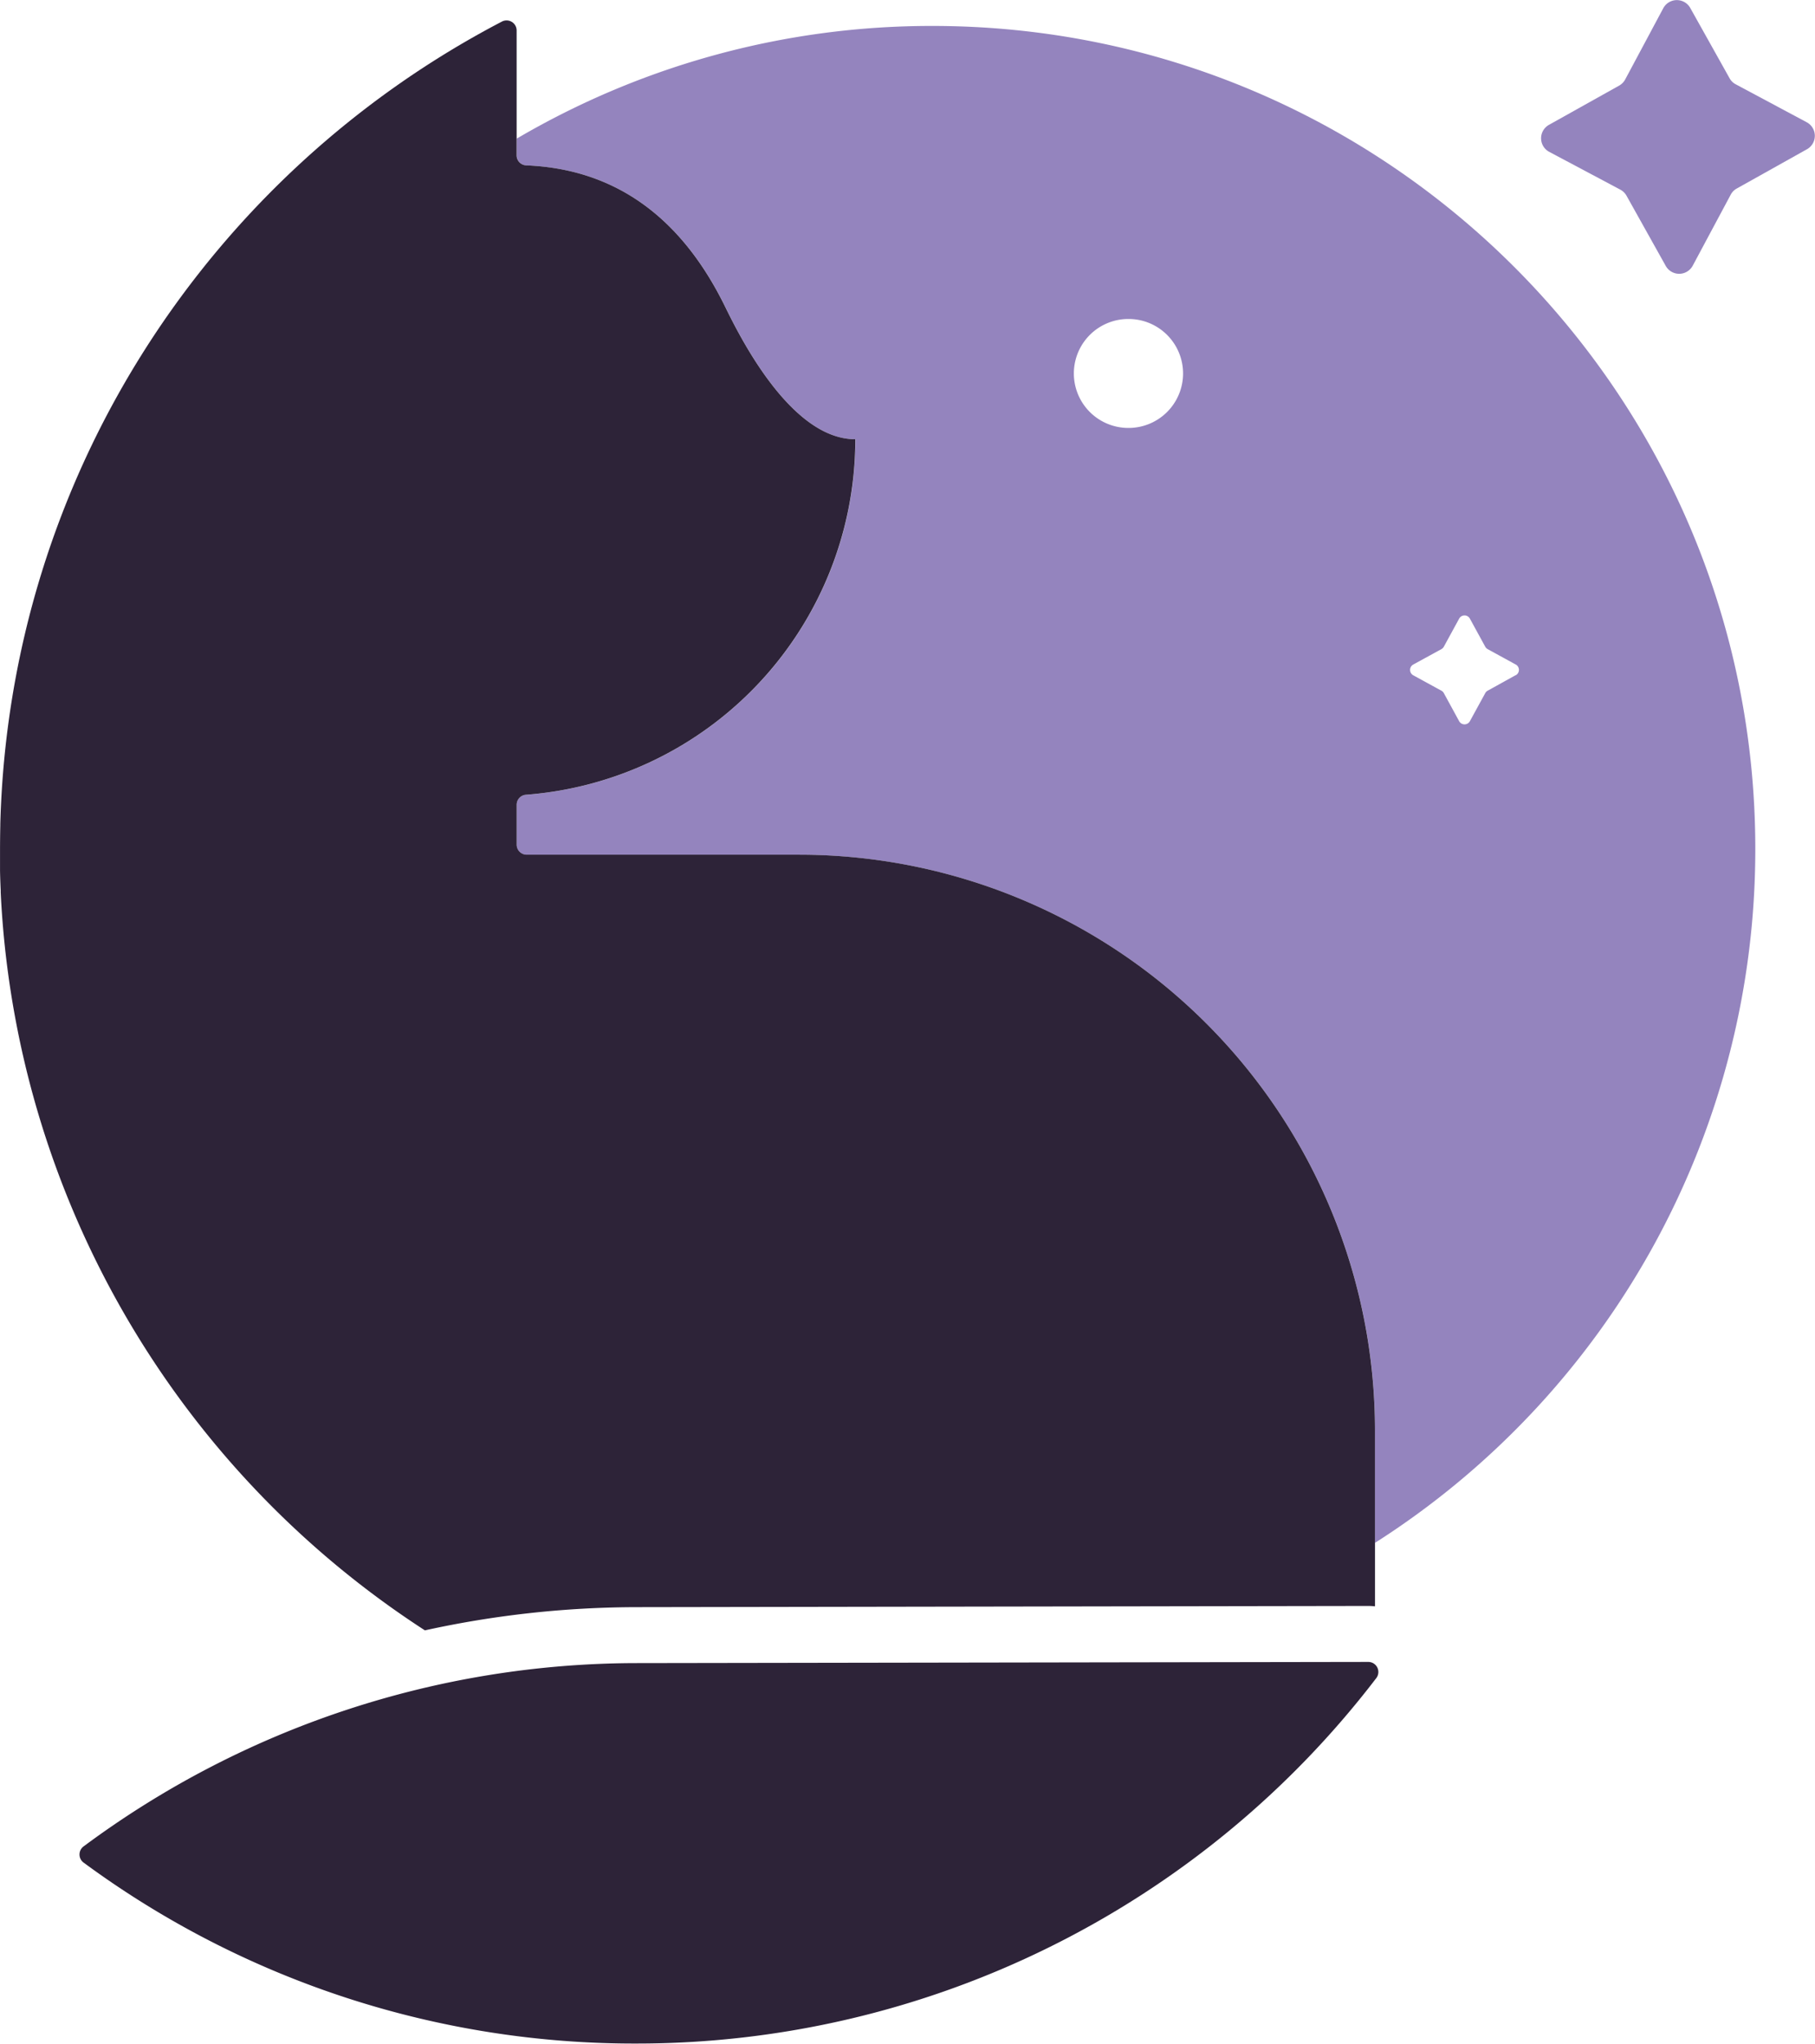 <svg xmlns="http://www.w3.org/2000/svg" viewBox="0 0 541.48 609.62"><defs><style>.cls-1{fill:#9484be;}.cls-2{fill:#2d2338;}</style></defs><path class="cls-1" d="M298.33,38.16h0a244.36,244.36,0,0,0-124,33.6v5a3,3,0,0,0,2.86,3c26.71,1.08,46.36,15.63,59.37,42.21,4.16,8.49,19.09,38.72,38.09,39.47h.72v.92A106.35,106.35,0,0,1,177.05,267.5a3,3,0,0,0-2.75,3v11.88a3,3,0,0,0,3,3h81.26A171.83,171.83,0,0,1,430.39,457.2v33.43a245.3,245.3,0,0,0,113.44-207h0C543.83,148.07,433.91,38.16,298.33,38.16Zm74.78,103.66a16.25,16.25,0,0,1-16.24,16.25h-.09a16.25,16.25,0,0,1-16.25-16.25h0a16.25,16.25,0,0,1,16.25-16.25h.09a16.25,16.25,0,0,1,16.24,16.25Zm99.23,90L464,236.44a1.75,1.75,0,0,0-.73.72l-4.59,8.39a1.83,1.83,0,0,1-3.2,0l-4.58-8.39a1.75,1.75,0,0,0-.73-.72l-8.39-4.59a1.83,1.83,0,0,1,0-3.2l8.39-4.59a1.87,1.87,0,0,0,.73-.72l4.58-8.39a1.82,1.82,0,0,1,3.2,0l4.59,8.39a1.87,1.87,0,0,0,.73.72l8.38,4.59A1.82,1.82,0,0,1,472.34,231.85Z" transform="translate(-20.16 -30.42)"/><path class="cls-2" d="M210.17,526.51h0l218.19-.35a3,3,0,0,1,2.39,4.83,277.66,277.66,0,0,1-220.4,109h0A276.83,276.83,0,0,1,45.08,586a3,3,0,0,1,0-4.8A277,277,0,0,1,210.17,526.51Z" transform="translate(-20.16 -30.42)"/><path class="cls-2" d="M146.92,516.74a296.37,296.37,0,0,1,63.23-6.92l218.22-.36h0c.68,0,1.35.05,2,.11V457.2A171.83,171.83,0,0,0,258.56,285.37H177.3a3,3,0,0,1-3-3V270.49a3,3,0,0,1,2.75-3,106.35,106.35,0,0,0,98.28-105.14v-.92h-.72c-19-.75-33.93-31-38.09-39.47-13-26.58-32.66-41.13-59.37-42.21a3,3,0,0,1-2.86-3V39.52a3,3,0,0,0-4.4-2.66C83,82.19,23,172.07,20.25,276.22c0,.15,0,.3,0,.45q-.07,3.42-.08,6.87c0,1,0,2,0,2.95,0,1.22,0,2.44,0,3.65q.06,2.94.2,5.86c0,.21,0,.42,0,.64A278,278,0,0,0,146.92,516.74Z" transform="translate(-20.16 -30.42)"/><path class="cls-1" d="M524.41,32.77l11.75,21a4.49,4.49,0,0,0,1.84,1.8l21.21,11.34a4.59,4.59,0,0,1,.08,8l-21,11.75a4.49,4.49,0,0,0-1.8,1.84l-11.35,21.21a4.59,4.59,0,0,1-8,.08l-11.74-21a4.62,4.62,0,0,0-1.84-1.8L482.3,75.69a4.59,4.59,0,0,1-.08-8l21-11.74a4.62,4.62,0,0,0,1.8-1.84l11.34-21.21A4.59,4.59,0,0,1,524.41,32.77Z" transform="translate(-20.16 -30.42)"/></svg>